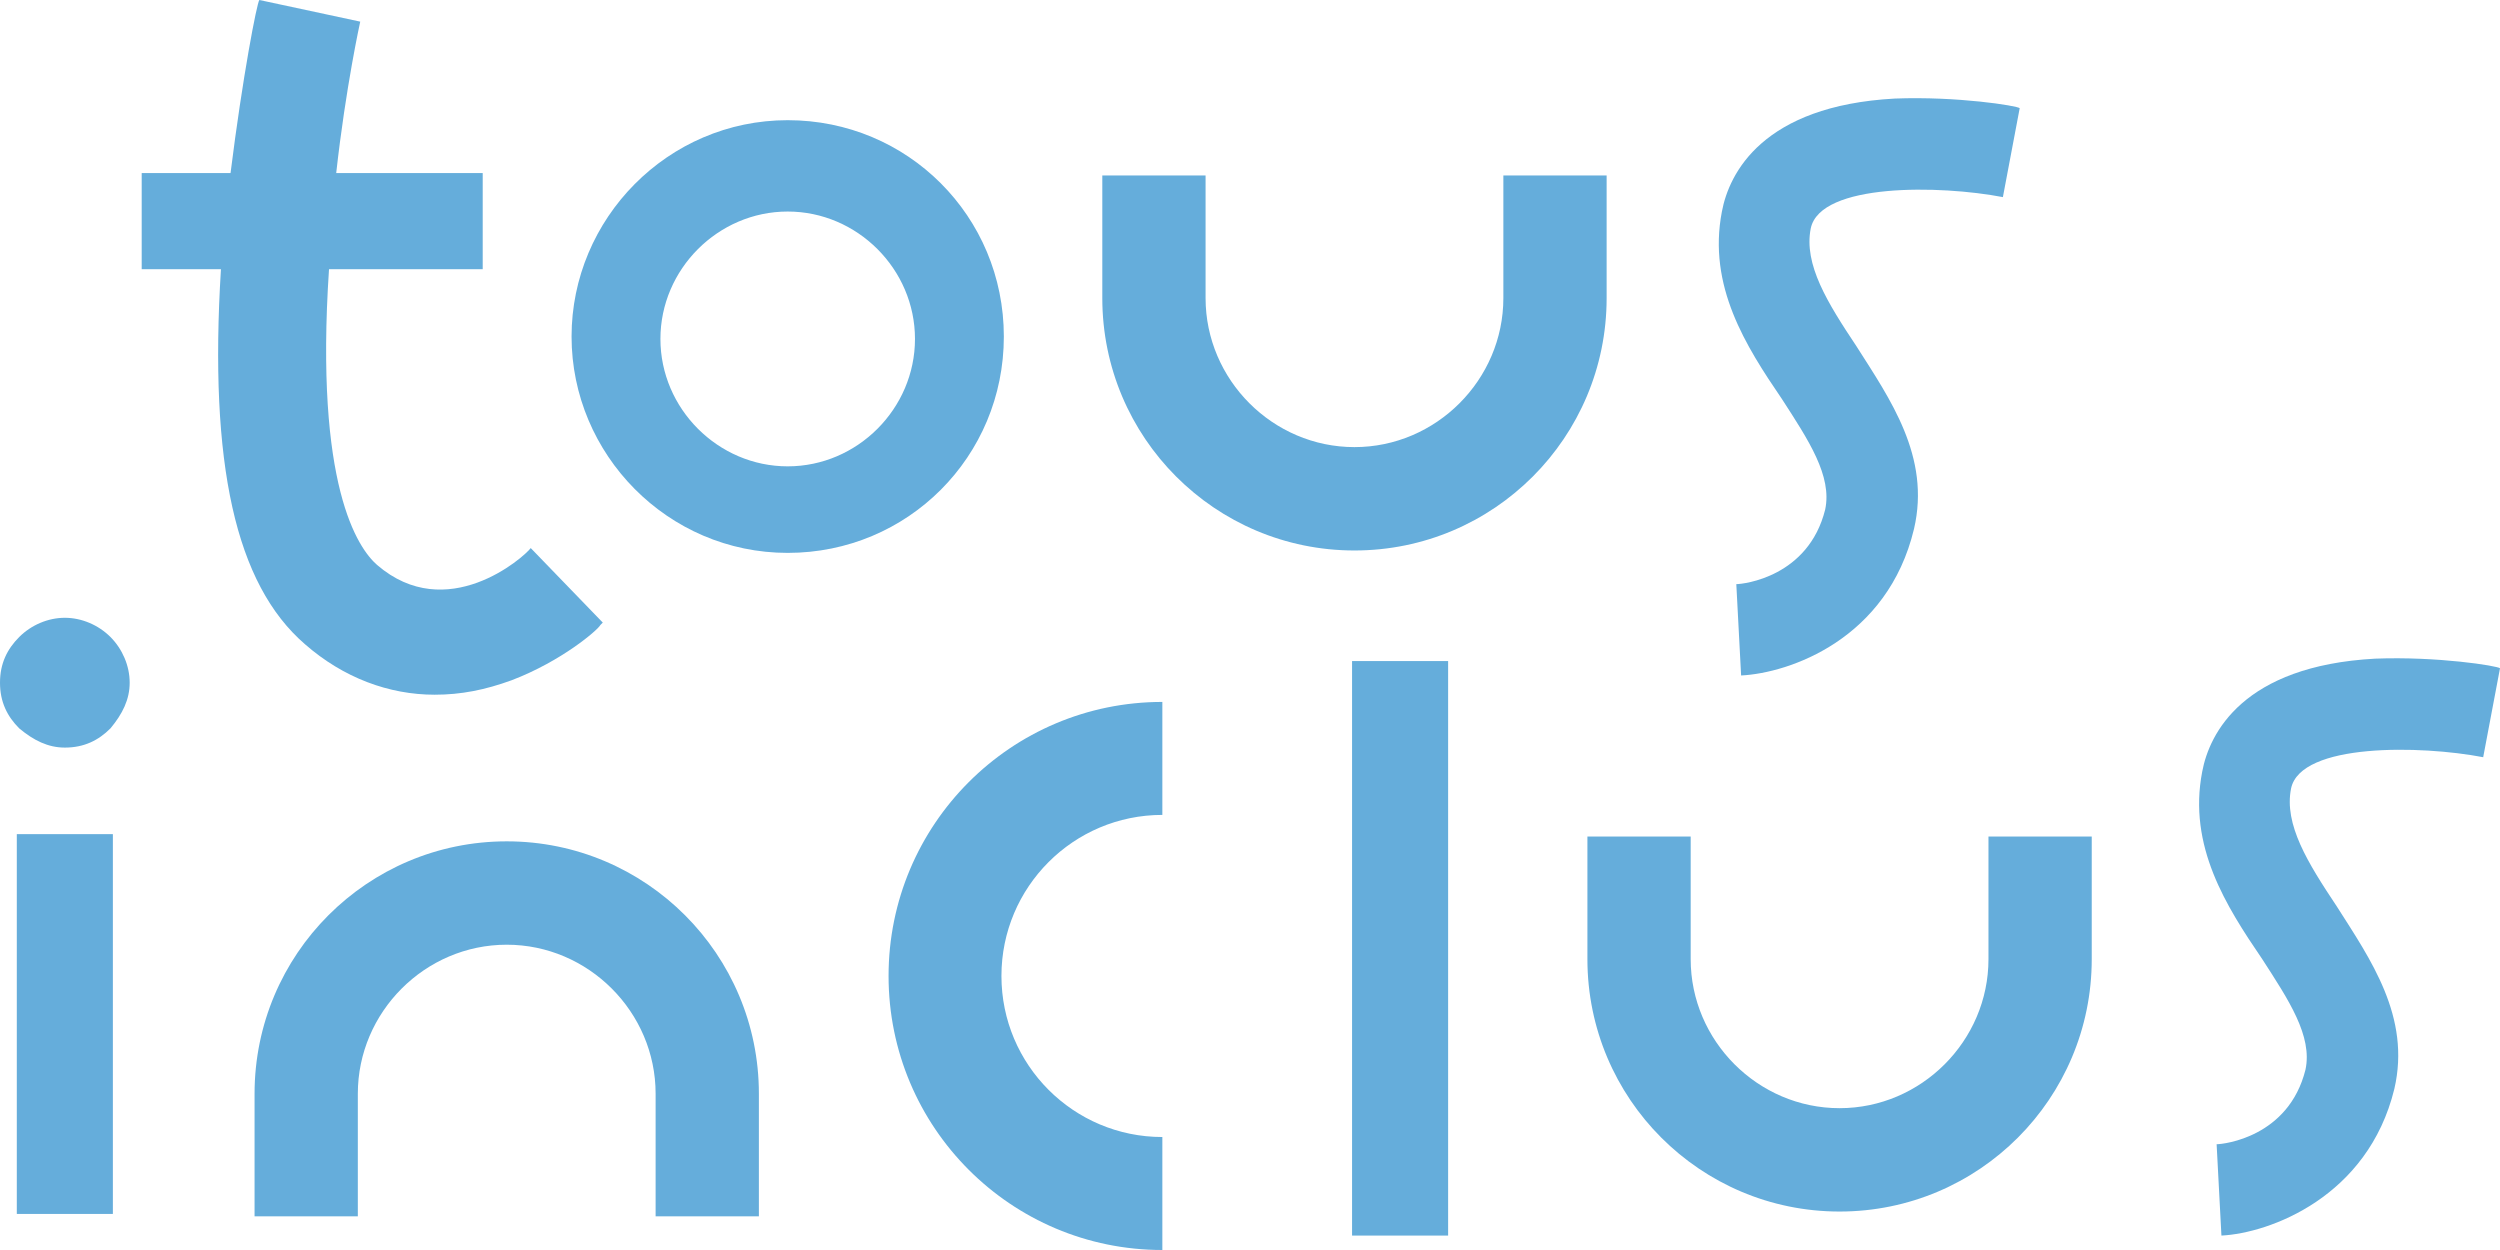 <svg width="344" height="172" viewBox="0 0 344 172" fill="none" xmlns="http://www.w3.org/2000/svg">
<path d="M8.922 102.869C6.609 102.869 4.626 101.877 2.644 100.223C0.991 98.569 0 96.585 0 93.939C0 91.292 0.991 89.308 2.644 87.654C4.296 86 6.609 85.008 8.922 85.008C11.235 85.008 13.549 86 15.201 87.654C16.853 89.308 17.844 91.623 17.844 93.939C17.844 96.254 16.853 98.239 15.201 100.223C13.549 101.877 11.566 102.869 8.922 102.869Z" fill="#65ADDB"/>
<path d="M159.939 96.585V112.131C147.712 112.131 137.798 122.054 137.798 134.292C137.798 146.531 147.712 156.454 159.939 156.454V172C139.12 172 122.267 155.131 122.267 134.292C122.267 113.454 139.12 96.585 159.939 96.585Z" fill="#65ADDB"/>
<path d="M108.388 16.538C91.865 16.538 78.647 30.1 78.647 46.308C78.647 62.515 91.865 76.077 108.388 76.077C124.911 76.077 138.129 62.846 138.129 46.308C138.129 29.769 124.911 16.538 108.388 16.538ZM108.388 64.169C98.805 64.169 90.874 56.231 90.874 46.639C90.874 37.046 98.805 29.108 108.388 29.108C117.971 29.108 125.902 37.046 125.902 46.639C125.902 56.231 117.971 64.169 108.388 64.169Z" fill="#65ADDB"/>
<path d="M2.313 114.777V167.038H15.531V114.777H2.313Z" fill="#65ADDB"/>
<path d="M82.613 86C82.282 86.662 77.326 90.962 70.386 93.608C66.751 94.931 63.447 95.592 59.812 95.592C53.533 95.592 47.255 93.277 41.967 88.646C32.384 80.377 28.749 63.839 30.401 37.046H19.497V23.815H31.723C33.376 10.585 35.358 0.331 35.689 0L49.568 2.977C49.568 2.977 47.585 11.908 46.263 23.815H66.421V37.046H45.272C43.289 66.815 49.237 75.415 51.881 77.731C61.464 86 72.038 76.739 73.03 75.415L82.943 85.669L82.613 86Z" fill="#65ADDB"/>
<path d="M199.262 90.962H186.044V170.015H199.262V90.962Z" fill="#65ADDB"/>
<path d="M305.668 170.015L305.007 157.446C305.998 157.446 314.92 156.454 317.233 147.192C318.225 142.562 314.92 137.6 311.285 131.977C306.329 124.7 301.041 116.431 303.024 106.177C304.015 100.885 308.642 91.623 326.817 90.631C335.408 90.3 343.67 91.623 344 91.954L341.687 104.192C333.095 102.538 316.573 102.208 315.251 108.492C314.259 113.454 317.564 118.746 321.529 124.7C326.156 131.977 331.773 139.915 329.46 149.838C325.825 164.723 312.277 169.685 305.668 170.015Z" fill="#65ADDB"/>
<path d="M239.577 92.946L238.916 80.377C239.908 80.377 248.83 79.385 251.143 70.123C252.134 65.492 248.83 60.531 245.195 54.908C240.238 47.631 234.951 39.361 236.934 29.108C237.925 23.815 242.551 14.554 260.726 13.562C269.318 13.231 277.579 14.554 277.91 14.885L275.597 27.123C267.005 25.469 250.482 25.139 249.16 31.423C248.169 36.385 251.474 41.677 255.439 47.631C260.065 54.908 265.683 62.846 263.37 72.769C259.735 87.985 246.186 92.615 239.577 92.946Z" fill="#65ADDB"/>
<path d="M104.423 167.369H90.213V150.5C90.213 139.254 80.961 129.992 69.725 129.992C58.49 129.992 49.237 139.254 49.237 150.5V167.369H35.028V150.5C35.028 131.315 50.559 115.769 69.725 115.769C88.891 115.769 104.423 131.315 104.423 150.5V167.369Z" fill="#65ADDB"/>
<path d="M253.126 166.708C233.96 166.708 218.428 151.162 218.428 131.977V115.108H232.638V131.977C232.638 143.223 241.891 152.485 253.126 152.485C264.361 152.485 273.614 143.223 273.614 131.977V115.108H287.823V131.977C287.823 151.162 272.292 166.708 253.126 166.708Z" fill="#65ADDB"/>
<path d="M186.375 75.746C167.208 75.746 151.677 60.2 151.677 41.015V24.146H165.887V41.015C165.887 52.261 175.139 61.523 186.375 61.523C197.61 61.523 206.863 52.261 206.863 41.015V24.146H221.072V41.015C221.072 60.2 205.541 75.746 186.375 75.746Z" fill="#65ADDB"/>
</svg>
